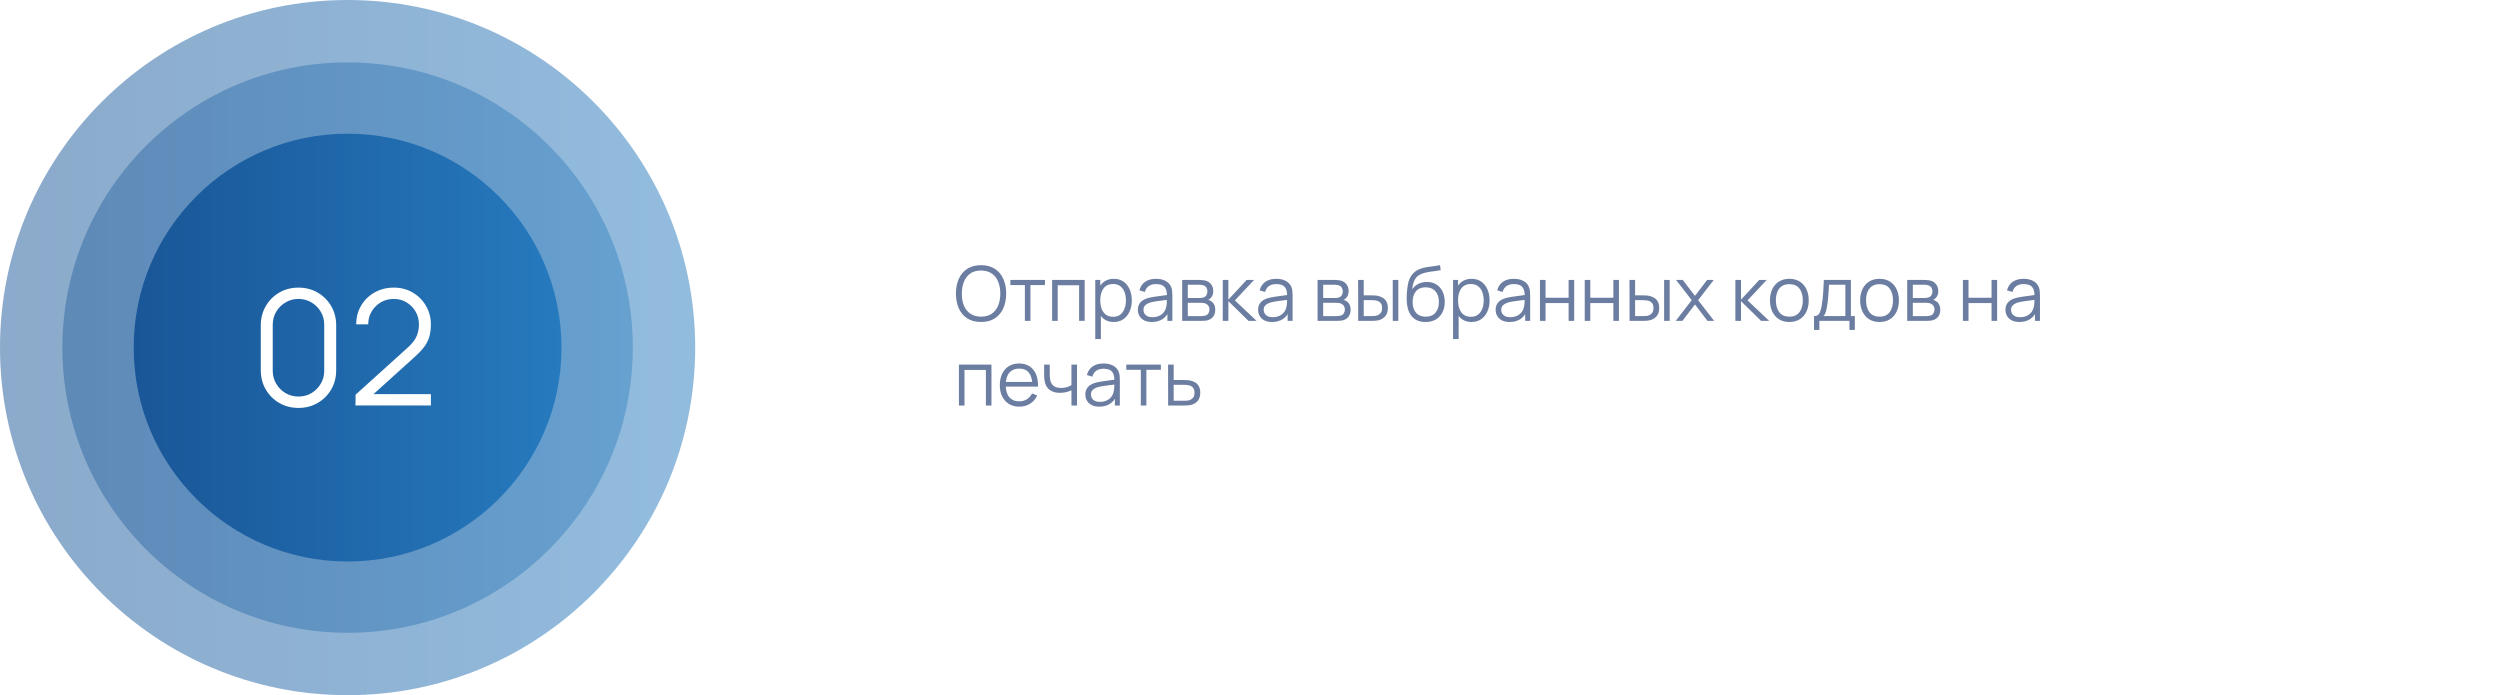 <svg width="561" height="156" viewBox="0 0 561 156" fill="none" xmlns="http://www.w3.org/2000/svg">
<g filter="url(#filter0_d_49_44)">
<rect x="78" y="18" width="470" height="120" rx="16" fill="white"/>
<path d="M217.146 72.255C215.927 72.255 214.899 71.986 214.06 71.448C213.221 70.903 212.587 70.153 212.156 69.195C211.725 68.237 211.51 67.132 211.51 65.88C211.51 64.628 211.725 63.523 212.156 62.565C212.587 61.607 213.221 60.859 214.06 60.321C214.899 59.777 215.927 59.505 217.146 59.505C218.37 59.505 219.398 59.777 220.231 60.321C221.07 60.859 221.704 61.607 222.135 62.565C222.571 63.523 222.79 64.628 222.79 65.88C222.79 67.132 222.571 68.237 222.135 69.195C221.704 70.153 221.07 70.903 220.231 71.448C219.398 71.986 218.37 72.255 217.146 72.255ZM217.146 71.056C218.103 71.056 218.902 70.838 219.542 70.402C220.183 69.966 220.662 69.359 220.979 68.583C221.302 67.801 221.464 66.9 221.464 65.88C221.464 64.86 221.302 63.962 220.979 63.185C220.662 62.409 220.183 61.803 219.542 61.367C218.902 60.93 218.103 60.709 217.146 60.703C216.188 60.703 215.392 60.922 214.757 61.358C214.122 61.794 213.644 62.404 213.321 63.185C213.003 63.962 212.842 64.86 212.836 65.88C212.83 66.9 212.986 67.798 213.304 68.575C213.627 69.345 214.108 69.951 214.749 70.394C215.389 70.83 216.188 71.051 217.146 71.056ZM226.982 72V63.976H223.727V62.82H231.487V63.976H228.232V72H226.982ZM233.099 72V62.82H240.401V72H239.151V64.019H234.349V72H233.099ZM246.909 72.255C246.065 72.255 245.351 72.043 244.767 71.618C244.184 71.187 243.742 70.606 243.441 69.875C243.141 69.138 242.991 68.314 242.991 67.401C242.991 66.472 243.141 65.645 243.441 64.919C243.747 64.189 244.195 63.613 244.784 63.194C245.374 62.775 246.099 62.565 246.96 62.565C247.799 62.565 248.519 62.778 249.119 63.203C249.72 63.627 250.179 64.206 250.496 64.936C250.819 65.668 250.981 66.489 250.981 67.401C250.981 68.32 250.819 69.144 250.496 69.875C250.173 70.606 249.709 71.187 249.102 71.618C248.496 72.043 247.765 72.255 246.909 72.255ZM242.778 76.08V62.82H243.9V69.731H244.036V76.08H242.778ZM246.782 71.091C247.422 71.091 247.955 70.929 248.38 70.606C248.805 70.283 249.122 69.844 249.332 69.288C249.547 68.728 249.655 68.099 249.655 67.401C249.655 66.71 249.55 66.087 249.34 65.531C249.131 64.976 248.81 64.537 248.38 64.214C247.955 63.891 247.414 63.73 246.756 63.73C246.116 63.73 245.583 63.885 245.158 64.197C244.739 64.509 244.424 64.942 244.215 65.498C244.005 66.047 243.9 66.682 243.9 67.401C243.9 68.11 244.005 68.745 244.215 69.305C244.424 69.861 244.742 70.297 245.167 70.615C245.592 70.932 246.13 71.091 246.782 71.091ZM255.474 72.255C254.782 72.255 254.202 72.13 253.731 71.881C253.267 71.632 252.918 71.3 252.686 70.886C252.453 70.473 252.337 70.022 252.337 69.535C252.337 69.036 252.436 68.611 252.635 68.26C252.839 67.903 253.114 67.611 253.459 67.385C253.811 67.158 254.216 66.985 254.675 66.866C255.139 66.753 255.652 66.653 256.213 66.569C256.78 66.478 257.332 66.401 257.871 66.339C258.415 66.271 258.891 66.206 259.299 66.144L258.857 66.415C258.874 65.509 258.698 64.837 258.33 64.401C257.961 63.965 257.321 63.746 256.409 63.746C255.78 63.746 255.247 63.888 254.811 64.171C254.38 64.455 254.077 64.903 253.901 65.514L252.686 65.157C252.895 64.336 253.318 63.698 253.952 63.245C254.587 62.792 255.411 62.565 256.426 62.565C257.264 62.565 257.976 62.724 258.559 63.041C259.149 63.353 259.565 63.806 259.809 64.401C259.922 64.667 259.996 64.965 260.03 65.293C260.064 65.622 260.081 65.957 260.081 66.296V72H258.967V69.697L259.29 69.832C258.979 70.62 258.494 71.221 257.837 71.635C257.179 72.048 256.392 72.255 255.474 72.255ZM255.618 71.175C256.202 71.175 256.712 71.071 257.148 70.861C257.585 70.651 257.936 70.365 258.202 70.002C258.469 69.634 258.641 69.221 258.721 68.761C258.789 68.467 258.826 68.144 258.831 67.793C258.837 67.436 258.84 67.169 258.84 66.993L259.316 67.24C258.891 67.297 258.429 67.353 257.93 67.41C257.437 67.467 256.95 67.532 256.468 67.606C255.992 67.679 255.562 67.767 255.176 67.869C254.916 67.943 254.663 68.047 254.42 68.183C254.176 68.314 253.975 68.49 253.816 68.71C253.663 68.931 253.587 69.206 253.587 69.535C253.587 69.801 253.652 70.059 253.782 70.308C253.918 70.558 254.134 70.765 254.428 70.929C254.729 71.093 255.125 71.175 255.618 71.175ZM262.285 72V62.82H266.068C266.26 62.82 266.493 62.831 266.765 62.854C267.042 62.877 267.3 62.919 267.538 62.981C268.054 63.117 268.467 63.395 268.779 63.815C269.096 64.234 269.255 64.738 269.255 65.328C269.255 65.656 269.204 65.951 269.102 66.212C269.006 66.466 268.867 66.688 268.686 66.874C268.601 66.971 268.507 67.056 268.405 67.129C268.303 67.198 268.204 67.254 268.108 67.299C268.289 67.334 268.484 67.413 268.694 67.537C269.023 67.73 269.272 67.991 269.442 68.32C269.612 68.642 269.697 69.036 269.697 69.501C269.697 70.13 269.547 70.643 269.247 71.04C268.946 71.436 268.544 71.708 268.04 71.856C267.813 71.918 267.566 71.957 267.3 71.975C267.039 71.992 266.793 72 266.561 72H262.285ZM263.543 70.938H266.501C266.62 70.938 266.77 70.929 266.952 70.912C267.133 70.889 267.294 70.861 267.436 70.827C267.77 70.742 268.014 70.572 268.167 70.317C268.326 70.056 268.405 69.773 268.405 69.467C268.405 69.065 268.286 68.736 268.048 68.481C267.816 68.22 267.504 68.062 267.113 68.005C266.983 67.977 266.847 67.96 266.705 67.954C266.563 67.948 266.436 67.945 266.323 67.945H263.543V70.938ZM263.543 66.874H266.11C266.257 66.874 266.422 66.866 266.603 66.849C266.79 66.826 266.952 66.79 267.088 66.739C267.382 66.636 267.598 66.461 267.734 66.212C267.875 65.962 267.946 65.69 267.946 65.395C267.946 65.073 267.87 64.789 267.717 64.546C267.569 64.302 267.345 64.132 267.045 64.035C266.841 63.962 266.62 63.919 266.382 63.908C266.15 63.897 266.002 63.891 265.94 63.891H263.543V66.874ZM271.383 72L271.391 62.82H272.649V67.24L276.746 62.82H278.412L274.111 67.41L278.973 72H277.154L272.649 67.58V72H271.383ZM282.451 72.255C281.76 72.255 281.179 72.13 280.709 71.881C280.244 71.632 279.896 71.3 279.663 70.886C279.431 70.473 279.315 70.022 279.315 69.535C279.315 69.036 279.414 68.611 279.612 68.26C279.816 67.903 280.091 67.611 280.437 67.385C280.788 67.158 281.193 66.985 281.652 66.866C282.117 66.753 282.63 66.653 283.191 66.569C283.757 66.478 284.31 66.401 284.848 66.339C285.392 66.271 285.868 66.206 286.276 66.144L285.834 66.415C285.851 65.509 285.676 64.837 285.307 64.401C284.939 63.965 284.299 63.746 283.386 63.746C282.757 63.746 282.225 63.888 281.788 64.171C281.358 64.455 281.054 64.903 280.879 65.514L279.663 65.157C279.873 64.336 280.295 63.698 280.93 63.245C281.564 62.792 282.389 62.565 283.403 62.565C284.242 62.565 284.953 62.724 285.537 63.041C286.126 63.353 286.543 63.806 286.786 64.401C286.9 64.667 286.973 64.965 287.007 65.293C287.041 65.622 287.058 65.957 287.058 66.296V72H285.945V69.697L286.268 69.832C285.956 70.62 285.472 71.221 284.814 71.635C284.157 72.048 283.369 72.255 282.451 72.255ZM282.596 71.175C283.179 71.175 283.689 71.071 284.126 70.861C284.562 70.651 284.913 70.365 285.18 70.002C285.446 69.634 285.619 69.221 285.698 68.761C285.766 68.467 285.803 68.144 285.809 67.793C285.814 67.436 285.817 67.169 285.817 66.993L286.293 67.24C285.868 67.297 285.406 67.353 284.908 67.41C284.415 67.467 283.927 67.532 283.446 67.606C282.97 67.679 282.539 67.767 282.154 67.869C281.893 67.943 281.641 68.047 281.397 68.183C281.154 68.314 280.952 68.49 280.794 68.71C280.641 68.931 280.564 69.206 280.564 69.535C280.564 69.801 280.629 70.059 280.76 70.308C280.896 70.558 281.111 70.765 281.406 70.929C281.706 71.093 282.103 71.175 282.596 71.175ZM292.666 72V62.82H296.448C296.641 62.82 296.873 62.831 297.145 62.854C297.423 62.877 297.681 62.919 297.919 62.981C298.435 63.117 298.848 63.395 299.16 63.815C299.477 64.234 299.636 64.738 299.636 65.328C299.636 65.656 299.585 65.951 299.483 66.212C299.387 66.466 299.248 66.688 299.066 66.874C298.981 66.971 298.888 67.056 298.786 67.129C298.684 67.198 298.585 67.254 298.488 67.299C298.67 67.334 298.865 67.413 299.075 67.537C299.404 67.73 299.653 67.991 299.823 68.32C299.993 68.642 300.078 69.036 300.078 69.501C300.078 70.13 299.928 70.643 299.627 71.04C299.327 71.436 298.925 71.708 298.42 71.856C298.194 71.918 297.947 71.957 297.681 71.975C297.42 71.992 297.174 72 296.941 72H292.666ZM293.924 70.938H296.882C297.001 70.938 297.151 70.929 297.332 70.912C297.514 70.889 297.675 70.861 297.817 70.827C298.151 70.742 298.395 70.572 298.548 70.317C298.707 70.056 298.786 69.773 298.786 69.467C298.786 69.065 298.667 68.736 298.429 68.481C298.197 68.22 297.885 68.062 297.494 68.005C297.364 67.977 297.228 67.96 297.086 67.954C296.944 67.948 296.817 67.945 296.703 67.945H293.924V70.938ZM293.924 66.874H296.491C296.638 66.874 296.803 66.866 296.984 66.849C297.171 66.826 297.332 66.79 297.468 66.739C297.763 66.636 297.978 66.461 298.114 66.212C298.256 65.962 298.327 65.69 298.327 65.395C298.327 65.073 298.25 64.789 298.097 64.546C297.95 64.302 297.726 64.132 297.426 64.035C297.222 63.962 297.001 63.919 296.763 63.908C296.531 63.897 296.383 63.891 296.321 63.891H293.924V66.874ZM301.781 72L301.764 62.82H303.022V66.279H304.62C304.886 66.279 305.147 66.285 305.402 66.296C305.657 66.308 305.886 66.331 306.09 66.365C306.543 66.455 306.946 66.608 307.297 66.823C307.648 67.039 307.926 67.336 308.13 67.716C308.334 68.09 308.436 68.563 308.436 69.135C308.436 69.923 308.232 70.544 307.824 70.997C307.416 71.45 306.903 71.745 306.286 71.881C306.053 71.932 305.801 71.966 305.529 71.983C305.257 71.994 304.991 72 304.73 72H301.781ZM303.022 70.929H304.679C304.866 70.929 305.079 70.923 305.317 70.912C305.555 70.901 305.764 70.87 305.946 70.819C306.252 70.734 306.526 70.564 306.77 70.308C307.019 70.048 307.144 69.657 307.144 69.135C307.144 68.62 307.025 68.232 306.787 67.971C306.549 67.705 306.232 67.529 305.835 67.444C305.654 67.404 305.461 67.379 305.257 67.368C305.059 67.356 304.866 67.35 304.679 67.35H303.022V70.929ZM309.533 72V62.82H310.782V72H309.533ZM316.841 72.263C315.986 72.258 315.252 72.071 314.64 71.703C314.028 71.334 313.552 70.784 313.212 70.053C312.877 69.323 312.696 68.41 312.668 67.317C312.651 66.835 312.662 66.311 312.702 65.744C312.741 65.172 312.804 64.628 312.889 64.112C312.974 63.596 313.076 63.177 313.195 62.854C313.342 62.435 313.552 62.044 313.824 61.681C314.101 61.313 314.422 61.012 314.784 60.78C315.136 60.542 315.532 60.358 315.974 60.227C316.422 60.092 316.887 59.987 317.368 59.913C317.856 59.839 318.337 59.774 318.813 59.718C319.295 59.661 319.74 59.59 320.148 59.505L320.284 60.636C319.972 60.698 319.604 60.755 319.179 60.806C318.754 60.856 318.309 60.919 317.844 60.992C317.38 61.06 316.935 61.154 316.51 61.273C316.085 61.392 315.722 61.548 315.422 61.74C314.963 62.018 314.609 62.438 314.359 62.998C314.116 63.559 313.965 64.203 313.909 64.928C314.26 64.378 314.725 63.965 315.303 63.687C315.886 63.409 316.518 63.27 317.198 63.27C318.026 63.27 318.737 63.46 319.332 63.84C319.932 64.22 320.394 64.747 320.717 65.421C321.04 66.095 321.202 66.869 321.202 67.742C321.202 68.654 321.023 69.45 320.666 70.13C320.315 70.81 319.813 71.337 319.162 71.711C318.51 72.079 317.737 72.263 316.841 72.263ZM316.935 71.065C317.898 71.065 318.629 70.765 319.128 70.164C319.632 69.563 319.884 68.764 319.884 67.767C319.884 66.747 319.624 65.942 319.102 65.353C318.587 64.764 317.858 64.469 316.918 64.469C315.977 64.469 315.255 64.764 314.75 65.353C314.246 65.942 313.994 66.747 313.994 67.767C313.994 68.787 314.246 69.592 314.75 70.181C315.255 70.77 315.983 71.065 316.935 71.065ZM327.194 72.255C326.35 72.255 325.636 72.043 325.052 71.618C324.469 71.187 324.027 70.606 323.726 69.875C323.426 69.138 323.276 68.314 323.276 67.401C323.276 66.472 323.426 65.645 323.726 64.919C324.032 64.189 324.48 63.613 325.069 63.194C325.659 62.775 326.384 62.565 327.245 62.565C328.084 62.565 328.804 62.778 329.404 63.203C330.005 63.627 330.464 64.206 330.781 64.936C331.104 65.668 331.266 66.489 331.266 67.401C331.266 68.32 331.104 69.144 330.781 69.875C330.458 70.606 329.994 71.187 329.387 71.618C328.781 72.043 328.05 72.255 327.194 72.255ZM323.063 76.08V62.82H324.185V69.731H324.321V76.08H323.063ZM327.067 71.091C327.707 71.091 328.24 70.929 328.665 70.606C329.09 70.283 329.407 69.844 329.617 69.288C329.832 68.728 329.94 68.099 329.94 67.401C329.94 66.71 329.835 66.087 329.625 65.531C329.416 64.976 329.096 64.537 328.665 64.214C328.24 63.891 327.699 63.73 327.041 63.73C326.401 63.73 325.868 63.885 325.443 64.197C325.024 64.509 324.71 64.942 324.5 65.498C324.29 66.047 324.185 66.682 324.185 67.401C324.185 68.11 324.29 68.745 324.5 69.305C324.71 69.861 325.027 70.297 325.452 70.615C325.877 70.932 326.415 71.091 327.067 71.091ZM335.759 72.255C335.068 72.255 334.487 72.13 334.016 71.881C333.552 71.632 333.203 71.3 332.971 70.886C332.739 70.473 332.622 70.022 332.622 69.535C332.622 69.036 332.722 68.611 332.92 68.26C333.124 67.903 333.399 67.611 333.744 67.385C334.096 67.158 334.501 66.985 334.96 66.866C335.425 66.753 335.937 66.653 336.498 66.569C337.065 66.478 337.618 66.401 338.156 66.339C338.7 66.271 339.176 66.206 339.584 66.144L339.142 66.415C339.159 65.509 338.983 64.837 338.615 64.401C338.247 63.965 337.606 63.746 336.694 63.746C336.065 63.746 335.532 63.888 335.096 64.171C334.665 64.455 334.362 64.903 334.186 65.514L332.971 65.157C333.181 64.336 333.603 63.698 334.237 63.245C334.872 62.792 335.697 62.565 336.711 62.565C337.55 62.565 338.261 62.724 338.844 63.041C339.434 63.353 339.85 63.806 340.094 64.401C340.207 64.667 340.281 64.965 340.315 65.293C340.349 65.622 340.366 65.957 340.366 66.296V72H339.252V69.697L339.575 69.832C339.264 70.62 338.779 71.221 338.122 71.635C337.465 72.048 336.677 72.255 335.759 72.255ZM335.903 71.175C336.487 71.175 336.997 71.071 337.433 70.861C337.87 70.651 338.221 70.365 338.487 70.002C338.754 69.634 338.927 69.221 339.006 68.761C339.074 68.467 339.111 68.144 339.116 67.793C339.122 67.436 339.125 67.169 339.125 66.993L339.601 67.24C339.176 67.297 338.714 67.353 338.215 67.41C337.722 67.467 337.235 67.532 336.753 67.606C336.277 67.679 335.847 67.767 335.461 67.869C335.201 67.943 334.949 68.047 334.705 68.183C334.461 68.314 334.26 68.49 334.101 68.71C333.948 68.931 333.872 69.206 333.872 69.535C333.872 69.801 333.937 70.059 334.067 70.308C334.203 70.558 334.419 70.765 334.713 70.929C335.014 71.093 335.41 71.175 335.903 71.175ZM342.57 72V62.82H343.82V66.806H348.996V62.82H350.246V72H348.996V68.005H343.82V72H342.57ZM352.614 72V62.82H353.864V66.806H359.04V62.82H360.29V72H359.04V68.005H353.864V72H352.614ZM362.675 72L362.658 62.82H363.916V66.279H365.514C365.78 66.279 366.041 66.285 366.296 66.296C366.551 66.308 366.781 66.331 366.985 66.365C367.438 66.455 367.84 66.608 368.192 66.823C368.543 67.039 368.821 67.336 369.025 67.716C369.229 68.09 369.331 68.563 369.331 69.135C369.331 69.923 369.127 70.544 368.719 70.997C368.311 71.45 367.798 71.745 367.18 71.881C366.948 71.932 366.696 71.966 366.424 71.983C366.152 71.994 365.885 72 365.625 72H362.675ZM363.916 70.929H365.574C365.761 70.929 365.973 70.923 366.211 70.912C366.449 70.901 366.659 70.87 366.84 70.819C367.146 70.734 367.421 70.564 367.665 70.308C367.914 70.048 368.039 69.657 368.039 69.135C368.039 68.62 367.92 68.232 367.682 67.971C367.444 67.705 367.126 67.529 366.73 67.444C366.548 67.404 366.356 67.379 366.152 67.368C365.953 67.356 365.761 67.35 365.574 67.35H363.916V70.929ZM370.427 72V62.82H371.677V72H370.427ZM373.035 72L376.622 67.359L373.112 62.82H374.608L377.353 66.398L380.073 62.82H381.569L378.059 67.359L381.654 72H380.15L377.353 68.32L374.54 72H373.035ZM386.415 72L386.423 62.82H387.681V67.24L391.778 62.82H393.444L389.143 67.41L394.005 72H392.186L387.681 67.58V72H386.415ZM398.524 72.255C397.612 72.255 396.833 72.048 396.187 71.635C395.541 71.221 395.045 70.648 394.699 69.918C394.354 69.186 394.181 68.348 394.181 67.401C394.181 66.438 394.357 65.594 394.708 64.868C395.059 64.143 395.558 63.579 396.204 63.177C396.856 62.769 397.629 62.565 398.524 62.565C399.442 62.565 400.224 62.772 400.87 63.185C401.522 63.593 402.018 64.163 402.358 64.894C402.704 65.619 402.876 66.455 402.876 67.401C402.876 68.365 402.704 69.212 402.358 69.943C402.012 70.668 401.514 71.235 400.862 71.643C400.21 72.051 399.431 72.255 398.524 72.255ZM398.524 71.056C399.544 71.056 400.304 70.719 400.802 70.045C401.301 69.365 401.55 68.484 401.55 67.401C401.55 66.291 401.298 65.407 400.794 64.749C400.295 64.092 399.539 63.764 398.524 63.764C397.839 63.764 397.272 63.919 396.824 64.231C396.382 64.537 396.051 64.965 395.83 65.514C395.615 66.058 395.507 66.688 395.507 67.401C395.507 68.507 395.762 69.393 396.272 70.062C396.782 70.725 397.533 71.056 398.524 71.056ZM404.072 74.04V70.929C404.593 70.929 404.967 70.762 405.194 70.427C405.42 70.088 405.604 69.546 405.746 68.804C405.842 68.322 405.922 67.804 405.984 67.249C406.046 66.693 406.1 66.058 406.146 65.344C406.191 64.625 406.233 63.783 406.273 62.82H412.342V70.929H413.226V74.04H412.019V72H405.27V74.04H404.072ZM406.188 70.929H411.101V63.891H407.429C407.412 64.322 407.387 64.778 407.353 65.26C407.324 65.741 407.287 66.223 407.242 66.704C407.202 67.186 407.154 67.639 407.098 68.064C407.047 68.484 406.984 68.852 406.911 69.169C406.826 69.578 406.732 69.926 406.63 70.215C406.534 70.504 406.386 70.742 406.188 70.929ZM418.762 72.255C417.849 72.255 417.07 72.048 416.424 71.635C415.778 71.221 415.282 70.648 414.937 69.918C414.591 69.186 414.418 68.348 414.418 67.401C414.418 66.438 414.594 65.594 414.945 64.868C415.297 64.143 415.795 63.579 416.441 63.177C417.093 62.769 417.866 62.565 418.762 62.565C419.68 62.565 420.462 62.772 421.108 63.185C421.759 63.593 422.255 64.163 422.595 64.894C422.941 65.619 423.114 66.455 423.114 67.401C423.114 68.365 422.941 69.212 422.595 69.943C422.25 70.668 421.751 71.235 421.099 71.643C420.448 72.051 419.668 72.255 418.762 72.255ZM418.762 71.056C419.782 71.056 420.541 70.719 421.04 70.045C421.538 69.365 421.788 68.484 421.788 67.401C421.788 66.291 421.536 65.407 421.031 64.749C420.533 64.092 419.776 63.764 418.762 63.764C418.076 63.764 417.509 63.919 417.062 64.231C416.62 64.537 416.288 64.965 416.067 65.514C415.852 66.058 415.744 66.688 415.744 67.401C415.744 68.507 415.999 69.393 416.509 70.062C417.019 70.725 417.77 71.056 418.762 71.056ZM424.98 72V62.82H428.763C428.955 62.82 429.188 62.831 429.46 62.854C429.737 62.877 429.995 62.919 430.233 62.981C430.749 63.117 431.163 63.395 431.474 63.815C431.792 64.234 431.95 64.738 431.95 65.328C431.95 65.656 431.899 65.951 431.797 66.212C431.701 66.466 431.562 66.688 431.381 66.874C431.296 66.971 431.202 67.056 431.1 67.129C430.998 67.198 430.899 67.254 430.803 67.299C430.984 67.334 431.18 67.413 431.389 67.537C431.718 67.73 431.967 67.991 432.137 68.32C432.307 68.642 432.392 69.036 432.392 69.501C432.392 70.13 432.242 70.643 431.942 71.04C431.641 71.436 431.239 71.708 430.735 71.856C430.508 71.918 430.262 71.957 429.995 71.975C429.735 71.992 429.488 72 429.256 72H424.98ZM426.238 70.938H429.196C429.315 70.938 429.465 70.929 429.647 70.912C429.828 70.889 429.99 70.861 430.131 70.827C430.466 70.742 430.709 70.572 430.862 70.317C431.021 70.056 431.1 69.773 431.1 69.467C431.1 69.065 430.981 68.736 430.743 68.481C430.511 68.22 430.199 68.062 429.808 68.005C429.678 67.977 429.542 67.96 429.4 67.954C429.259 67.948 429.131 67.945 429.018 67.945H426.238V70.938ZM426.238 66.874H428.805C428.953 66.874 429.117 66.866 429.298 66.849C429.485 66.826 429.647 66.79 429.783 66.739C430.077 66.636 430.293 66.461 430.429 66.212C430.57 65.962 430.641 65.69 430.641 65.395C430.641 65.073 430.565 64.789 430.412 64.546C430.264 64.302 430.041 64.132 429.74 64.035C429.536 63.962 429.315 63.919 429.077 63.908C428.845 63.897 428.698 63.891 428.635 63.891H426.238V66.874ZM437.481 72V62.82H438.731V66.806H443.907V62.82H445.157V72H443.907V68.005H438.731V72H437.481ZM450.16 72.255C449.469 72.255 448.888 72.13 448.418 71.881C447.953 71.632 447.605 71.3 447.372 70.886C447.14 70.473 447.024 70.022 447.024 69.535C447.024 69.036 447.123 68.611 447.321 68.26C447.525 67.903 447.8 67.611 448.146 67.385C448.497 67.158 448.902 66.985 449.361 66.866C449.826 66.753 450.339 66.653 450.9 66.569C451.466 66.478 452.019 66.401 452.557 66.339C453.101 66.271 453.577 66.206 453.985 66.144L453.543 66.415C453.56 65.509 453.385 64.837 453.016 64.401C452.648 63.965 452.008 63.746 451.095 63.746C450.466 63.746 449.934 63.888 449.497 64.171C449.067 64.455 448.763 64.903 448.588 65.514L447.372 65.157C447.582 64.336 448.004 63.698 448.639 63.245C449.273 62.792 450.098 62.565 451.112 62.565C451.951 62.565 452.662 62.724 453.246 63.041C453.835 63.353 454.252 63.806 454.495 64.401C454.609 64.667 454.682 64.965 454.716 65.293C454.75 65.622 454.767 65.957 454.767 66.296V72H453.654V69.697L453.977 69.832C453.665 70.62 453.181 71.221 452.523 71.635C451.866 72.048 451.078 72.255 450.16 72.255ZM450.305 71.175C450.888 71.175 451.398 71.071 451.835 70.861C452.271 70.651 452.622 70.365 452.889 70.002C453.155 69.634 453.328 69.221 453.407 68.761C453.475 68.467 453.512 68.144 453.518 67.793C453.523 67.436 453.526 67.169 453.526 66.993L454.002 67.24C453.577 67.297 453.115 67.353 452.617 67.41C452.124 67.467 451.636 67.532 451.155 67.606C450.679 67.679 450.248 67.767 449.863 67.869C449.602 67.943 449.35 68.047 449.106 68.183C448.863 68.314 448.661 68.49 448.503 68.71C448.35 68.931 448.273 69.206 448.273 69.535C448.273 69.801 448.338 70.059 448.469 70.308C448.605 70.558 448.82 70.765 449.115 70.929C449.415 71.093 449.812 71.175 450.305 71.175ZM212.182 91V81.82H219.483V91H218.234V83.019H213.431V91H212.182ZM225.753 91.255C224.858 91.255 224.082 91.057 223.424 90.66C222.773 90.263 222.265 89.705 221.903 88.986C221.54 88.266 221.359 87.421 221.359 86.453C221.359 85.45 221.537 84.582 221.894 83.852C222.251 83.121 222.753 82.557 223.399 82.16C224.05 81.763 224.818 81.565 225.702 81.565C226.609 81.565 227.382 81.775 228.023 82.194C228.663 82.608 229.148 83.203 229.476 83.979C229.805 84.755 229.955 85.682 229.927 86.758H228.652V86.317C228.629 85.126 228.371 84.228 227.878 83.622C227.391 83.016 226.677 82.713 225.736 82.713C224.75 82.713 223.994 83.033 223.467 83.673C222.945 84.313 222.685 85.226 222.685 86.41C222.685 87.566 222.945 88.464 223.467 89.105C223.994 89.739 224.739 90.056 225.702 90.056C226.36 90.056 226.932 89.906 227.419 89.606C227.912 89.3 228.3 88.861 228.584 88.288L229.748 88.739C229.386 89.538 228.85 90.159 228.142 90.6C227.439 91.037 226.643 91.255 225.753 91.255ZM222.243 86.758V85.713H229.255V86.758H222.243ZM237.432 91V87.583C237.126 87.736 236.749 87.869 236.301 87.983C235.853 88.096 235.372 88.153 234.856 88.153C233.927 88.153 233.173 87.946 232.595 87.532C232.017 87.118 231.64 86.52 231.465 85.739C231.408 85.506 231.368 85.26 231.346 84.999C231.329 84.738 231.317 84.503 231.312 84.293C231.306 84.084 231.303 83.934 231.303 83.843V81.82H232.561V83.843C232.561 84.03 232.567 84.243 232.578 84.481C232.589 84.719 232.615 84.951 232.655 85.177C232.768 85.795 233.023 86.263 233.42 86.58C233.822 86.897 234.386 87.056 235.111 87.056C235.564 87.056 235.992 86.999 236.395 86.886C236.803 86.767 237.148 86.608 237.432 86.41V81.82H238.681V91H237.432ZM243.687 91.255C242.995 91.255 242.414 91.13 241.944 90.881C241.479 90.632 241.131 90.3 240.899 89.886C240.666 89.473 240.55 89.022 240.55 88.535C240.55 88.036 240.649 87.611 240.848 87.26C241.052 86.903 241.326 86.611 241.672 86.385C242.023 86.158 242.429 85.985 242.888 85.866C243.352 85.753 243.865 85.653 244.426 85.569C244.993 85.478 245.545 85.401 246.084 85.339C246.628 85.271 247.104 85.206 247.512 85.144L247.07 85.415C247.087 84.509 246.911 83.837 246.543 83.401C246.174 82.965 245.534 82.746 244.622 82.746C243.993 82.746 243.46 82.888 243.024 83.171C242.593 83.455 242.29 83.903 242.114 84.514L240.899 84.157C241.108 83.336 241.53 82.698 242.165 82.245C242.8 81.792 243.624 81.565 244.639 81.565C245.477 81.565 246.188 81.724 246.772 82.041C247.361 82.353 247.778 82.806 248.022 83.401C248.135 83.667 248.209 83.965 248.243 84.293C248.277 84.622 248.294 84.957 248.294 85.296V91H247.18V88.697L247.503 88.832C247.191 89.62 246.707 90.221 246.05 90.635C245.392 91.048 244.605 91.255 243.687 91.255ZM243.831 90.175C244.415 90.175 244.925 90.071 245.361 89.861C245.797 89.651 246.149 89.365 246.415 89.002C246.681 88.634 246.854 88.221 246.934 87.761C247.002 87.467 247.038 87.144 247.044 86.793C247.05 86.436 247.053 86.169 247.053 85.993L247.529 86.24C247.104 86.297 246.642 86.353 246.143 86.41C245.65 86.467 245.163 86.532 244.681 86.606C244.205 86.679 243.774 86.767 243.389 86.869C243.128 86.943 242.876 87.047 242.633 87.183C242.389 87.314 242.188 87.49 242.029 87.71C241.876 87.931 241.8 88.206 241.8 88.535C241.8 88.801 241.865 89.059 241.995 89.308C242.131 89.558 242.346 89.765 242.641 89.929C242.941 90.093 243.338 90.175 243.831 90.175ZM252.997 91V82.976H249.741V81.82H257.502V82.976H254.246V91H252.997ZM259.131 91L259.114 81.82H260.372V85.279H262.523C262.789 85.279 263.05 85.285 263.305 85.296C263.565 85.308 263.795 85.331 263.993 85.365C264.446 85.45 264.849 85.6 265.2 85.815C265.557 86.03 265.835 86.328 266.033 86.707C266.237 87.087 266.339 87.563 266.339 88.135C266.339 88.923 266.135 89.544 265.727 89.997C265.325 90.45 264.815 90.745 264.197 90.881C263.965 90.932 263.713 90.966 263.441 90.983C263.169 90.994 262.899 91 262.633 91H259.131ZM260.372 89.929H262.582C262.775 89.929 262.99 89.923 263.228 89.912C263.466 89.901 263.676 89.87 263.857 89.819C264.157 89.734 264.429 89.564 264.673 89.308C264.922 89.048 265.047 88.657 265.047 88.135C265.047 87.62 264.928 87.232 264.69 86.971C264.452 86.705 264.135 86.529 263.738 86.444C263.562 86.404 263.373 86.379 263.169 86.368C262.965 86.356 262.769 86.35 262.582 86.35H260.372V89.929Z" fill="#6B7DA1"/>
</g>
<circle opacity="0.5" cx="78" cy="78" r="78" fill="url(#paint0_linear_49_44)"/>
<circle opacity="0.4" cx="78" cy="78" r="64" fill="url(#paint1_linear_49_44)"/>
<circle cx="78" cy="78" r="48" fill="url(#paint2_linear_49_44)"/>
<path d="M66.98 91.54C65.384 91.54 63.944 91.168 62.66 90.424C61.388 89.68 60.38 88.672 59.636 87.4C58.892 86.116 58.52 84.676 58.52 83.08V73C58.52 71.404 58.892 69.97 59.636 68.698C60.38 67.414 61.388 66.4 62.66 65.656C63.944 64.912 65.384 64.54 66.98 64.54C68.576 64.54 70.01 64.912 71.282 65.656C72.566 66.4 73.58 67.414 74.324 68.698C75.068 69.97 75.44 71.404 75.44 73V83.08C75.44 84.676 75.068 86.116 74.324 87.4C73.58 88.672 72.566 89.68 71.282 90.424C70.01 91.168 68.576 91.54 66.98 91.54ZM66.98 88.984C68.048 88.984 69.02 88.726 69.896 88.21C70.772 87.682 71.468 86.98 71.984 86.104C72.5 85.228 72.758 84.262 72.758 83.206V72.874C72.758 71.806 72.5 70.834 71.984 69.958C71.468 69.082 70.772 68.386 69.896 67.87C69.02 67.342 68.048 67.078 66.98 67.078C65.912 67.078 64.94 67.342 64.064 67.87C63.188 68.386 62.492 69.082 61.976 69.958C61.46 70.834 61.202 71.806 61.202 72.874V83.206C61.202 84.262 61.46 85.228 61.976 86.104C62.492 86.98 63.188 87.682 64.064 88.21C64.94 88.726 65.912 88.984 66.98 88.984ZM79.773 90.982L79.791 88.57L91.509 77.986C92.517 77.074 93.183 76.21 93.507 75.394C93.843 74.566 94.011 73.702 94.011 72.802C94.011 71.734 93.759 70.768 93.255 69.904C92.751 69.04 92.073 68.356 91.221 67.852C90.369 67.336 89.415 67.078 88.359 67.078C87.255 67.078 86.271 67.342 85.407 67.87C84.543 68.398 83.859 69.094 83.355 69.958C82.863 70.822 82.623 71.764 82.635 72.784H79.935C79.935 71.212 80.307 69.802 81.051 68.554C81.795 67.306 82.803 66.328 84.075 65.62C85.347 64.9 86.787 64.54 88.395 64.54C89.967 64.54 91.377 64.912 92.625 65.656C93.885 66.388 94.875 67.384 95.595 68.644C96.327 69.892 96.693 71.284 96.693 72.82C96.693 73.9 96.561 74.854 96.297 75.682C96.045 76.498 95.643 77.26 95.091 77.968C94.551 78.664 93.861 79.384 93.021 80.128L82.617 89.524L82.203 88.444H96.693V90.982H79.773Z" fill="white"/>
<defs>
<filter id="filter0_d_49_44" x="71" y="8" width="490" height="140" filterUnits="userSpaceOnUse" color-interpolation-filters="sRGB">
<feFlood flood-opacity="0" result="BackgroundImageFix"/>
<feColorMatrix in="SourceAlpha" type="matrix" values="0 0 0 0 0 0 0 0 0 0 0 0 0 0 0 0 0 0 127 0" result="hardAlpha"/>
<feOffset dx="3"/>
<feGaussianBlur stdDeviation="5"/>
<feComposite in2="hardAlpha" operator="out"/>
<feColorMatrix type="matrix" values="0 0 0 0 0.421 0 0 0 0 0.421 0 0 0 0 0.421 0 0 0 0.25 0"/>
<feBlend mode="normal" in2="BackgroundImageFix" result="effect1_dropShadow_49_44"/>
<feBlend mode="normal" in="SourceGraphic" in2="effect1_dropShadow_49_44" result="shape"/>
</filter>
<linearGradient id="paint0_linear_49_44" x1="156" y1="77.737" x2="9.78543e-07" y2="77.737" gradientUnits="userSpaceOnUse">
<stop stop-color="#267ABE"/>
<stop offset="1" stop-color="#195697"/>
</linearGradient>
<linearGradient id="paint1_linear_49_44" x1="142" y1="77.784" x2="14" y2="77.784" gradientUnits="userSpaceOnUse">
<stop stop-color="#267ABE"/>
<stop offset="1" stop-color="#195697"/>
</linearGradient>
<linearGradient id="paint2_linear_49_44" x1="126" y1="77.838" x2="30" y2="77.838" gradientUnits="userSpaceOnUse">
<stop stop-color="#267ABE"/>
<stop offset="1" stop-color="#195697"/>
</linearGradient>
</defs>
</svg>
